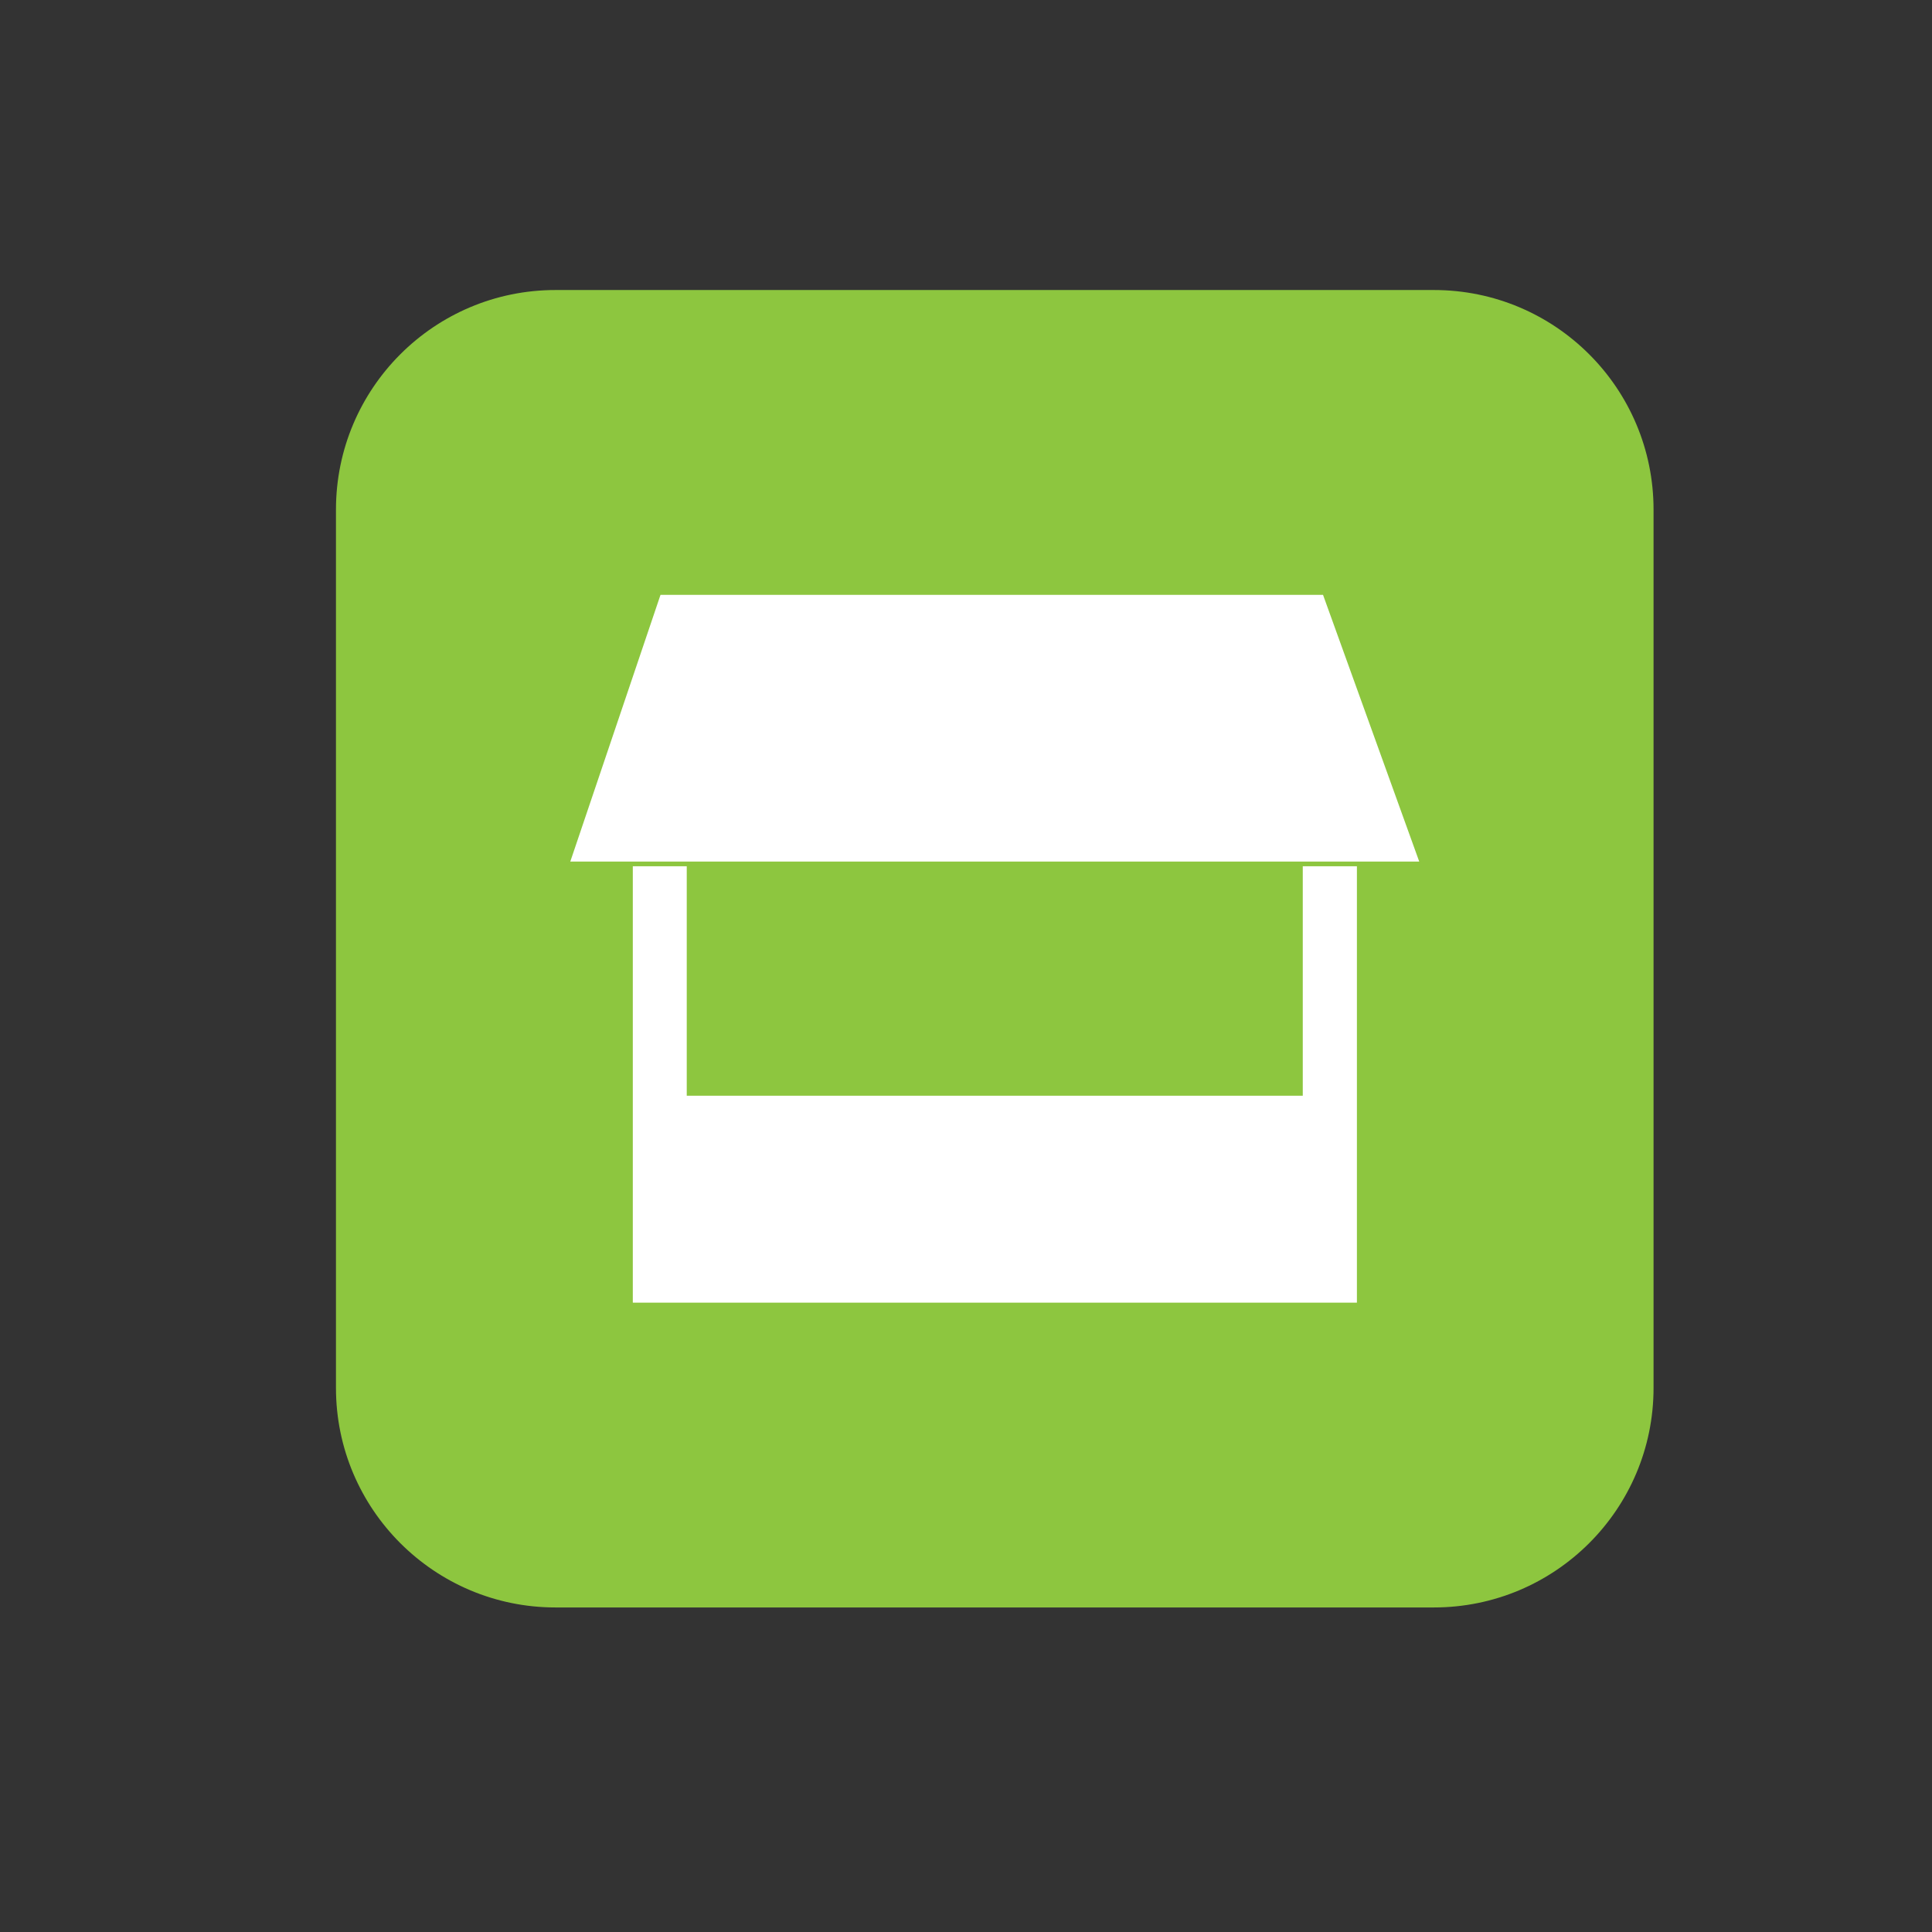 <?xml version="1.0" encoding="UTF-8" standalone="no"?>
<!-- Created with Inkscape (http://www.inkscape.org/) -->

<svg
   xmlns:dc="http://purl.org/dc/elements/1.1/"
   xmlns:cc="http://creativecommons.org/ns#"
   xmlns:rdf="http://www.w3.org/1999/02/22-rdf-syntax-ns#"
   xmlns:svg="http://www.w3.org/2000/svg"
   xmlns="http://www.w3.org/2000/svg"
   xmlns:sodipodi="http://sodipodi.sourceforge.net/DTD/sodipodi-0.dtd"
   xmlns:inkscape="http://www.inkscape.org/namespaces/inkscape"
   width="48px"
   height="48px"
   id="svg9531"
   version="1.1"
   inkscape:version="0.48.4 r9939"
   sodipodi:docname="watertap.svg">
  <rect width="100%" height="100%" fill="#333333" stroke="none"/>
  <defs
     id="defs9533" />
  <sodipodi:namedview
     id="base"
     pagecolor="#ffffff"
     bordercolor="#666666"
     borderopacity="1.0"
     inkscape:pageopacity="0.0"
     inkscape:pageshadow="2"
     inkscape:zoom="7"
     inkscape:cx="24"
     inkscape:cy="24"
     inkscape:current-layer="layer1"
     showgrid="true"
     inkscape:grid-bbox="true"
     inkscape:document-units="px"
     inkscape:window-width="699"
     inkscape:window-height="639"
     inkscape:window-x="490"
     inkscape:window-y="146"
     inkscape:window-maximized="0" />
  <g
     id="layer1"
     inkscape:label="Layer 1"
     inkscape:groupmode="layer">
    <g
       id="g1304"
       transform="matrix(1.25,0,0,-1.25,41.082,34.483)">
      <path
         d="m 0,0 c 0,-2.408 -1.955,-4.363 -4.366,-4.363 l -17.459,0 c -2.408,0 -4.363,1.955 -4.363,4.363 l 0,17.457 c 0,2.412 1.955,4.365 4.363,4.365 l 17.459,0 C -1.955,21.822 0,19.869 0,17.457 L 0,0 z"
         style="fill:#8dc63f;fill-opacity:1;fill-rule:nonzero;stroke:none"
         id="path1306"
         inkscape:connector-curvature="0" />
    </g>
    <path
       d="m 17.062,27.223 15.305,0 0,-5.701 1.345,0 0,10.842 -17.99,0 0,-10.842 1.34,0 0,5.701 z"
       style="fill:#ffffff;fill-opacity:1;fill-rule:nonzero;stroke:none"
       id="path1310"
       inkscape:connector-curvature="0" />
    <g
       id="g1312"
       transform="matrix(1.25,0,0,-1.25,14.169,21.405)">
      <path
         d="M 0,0 16.873,0 14.961,5.301 1.793,5.301 0,0 z"
         style="fill:#ffffff;fill-opacity:1;fill-rule:nonzero;stroke:none"
         id="path1314"
         inkscape:connector-curvature="0" />
    </g>
  </g>
</svg>
